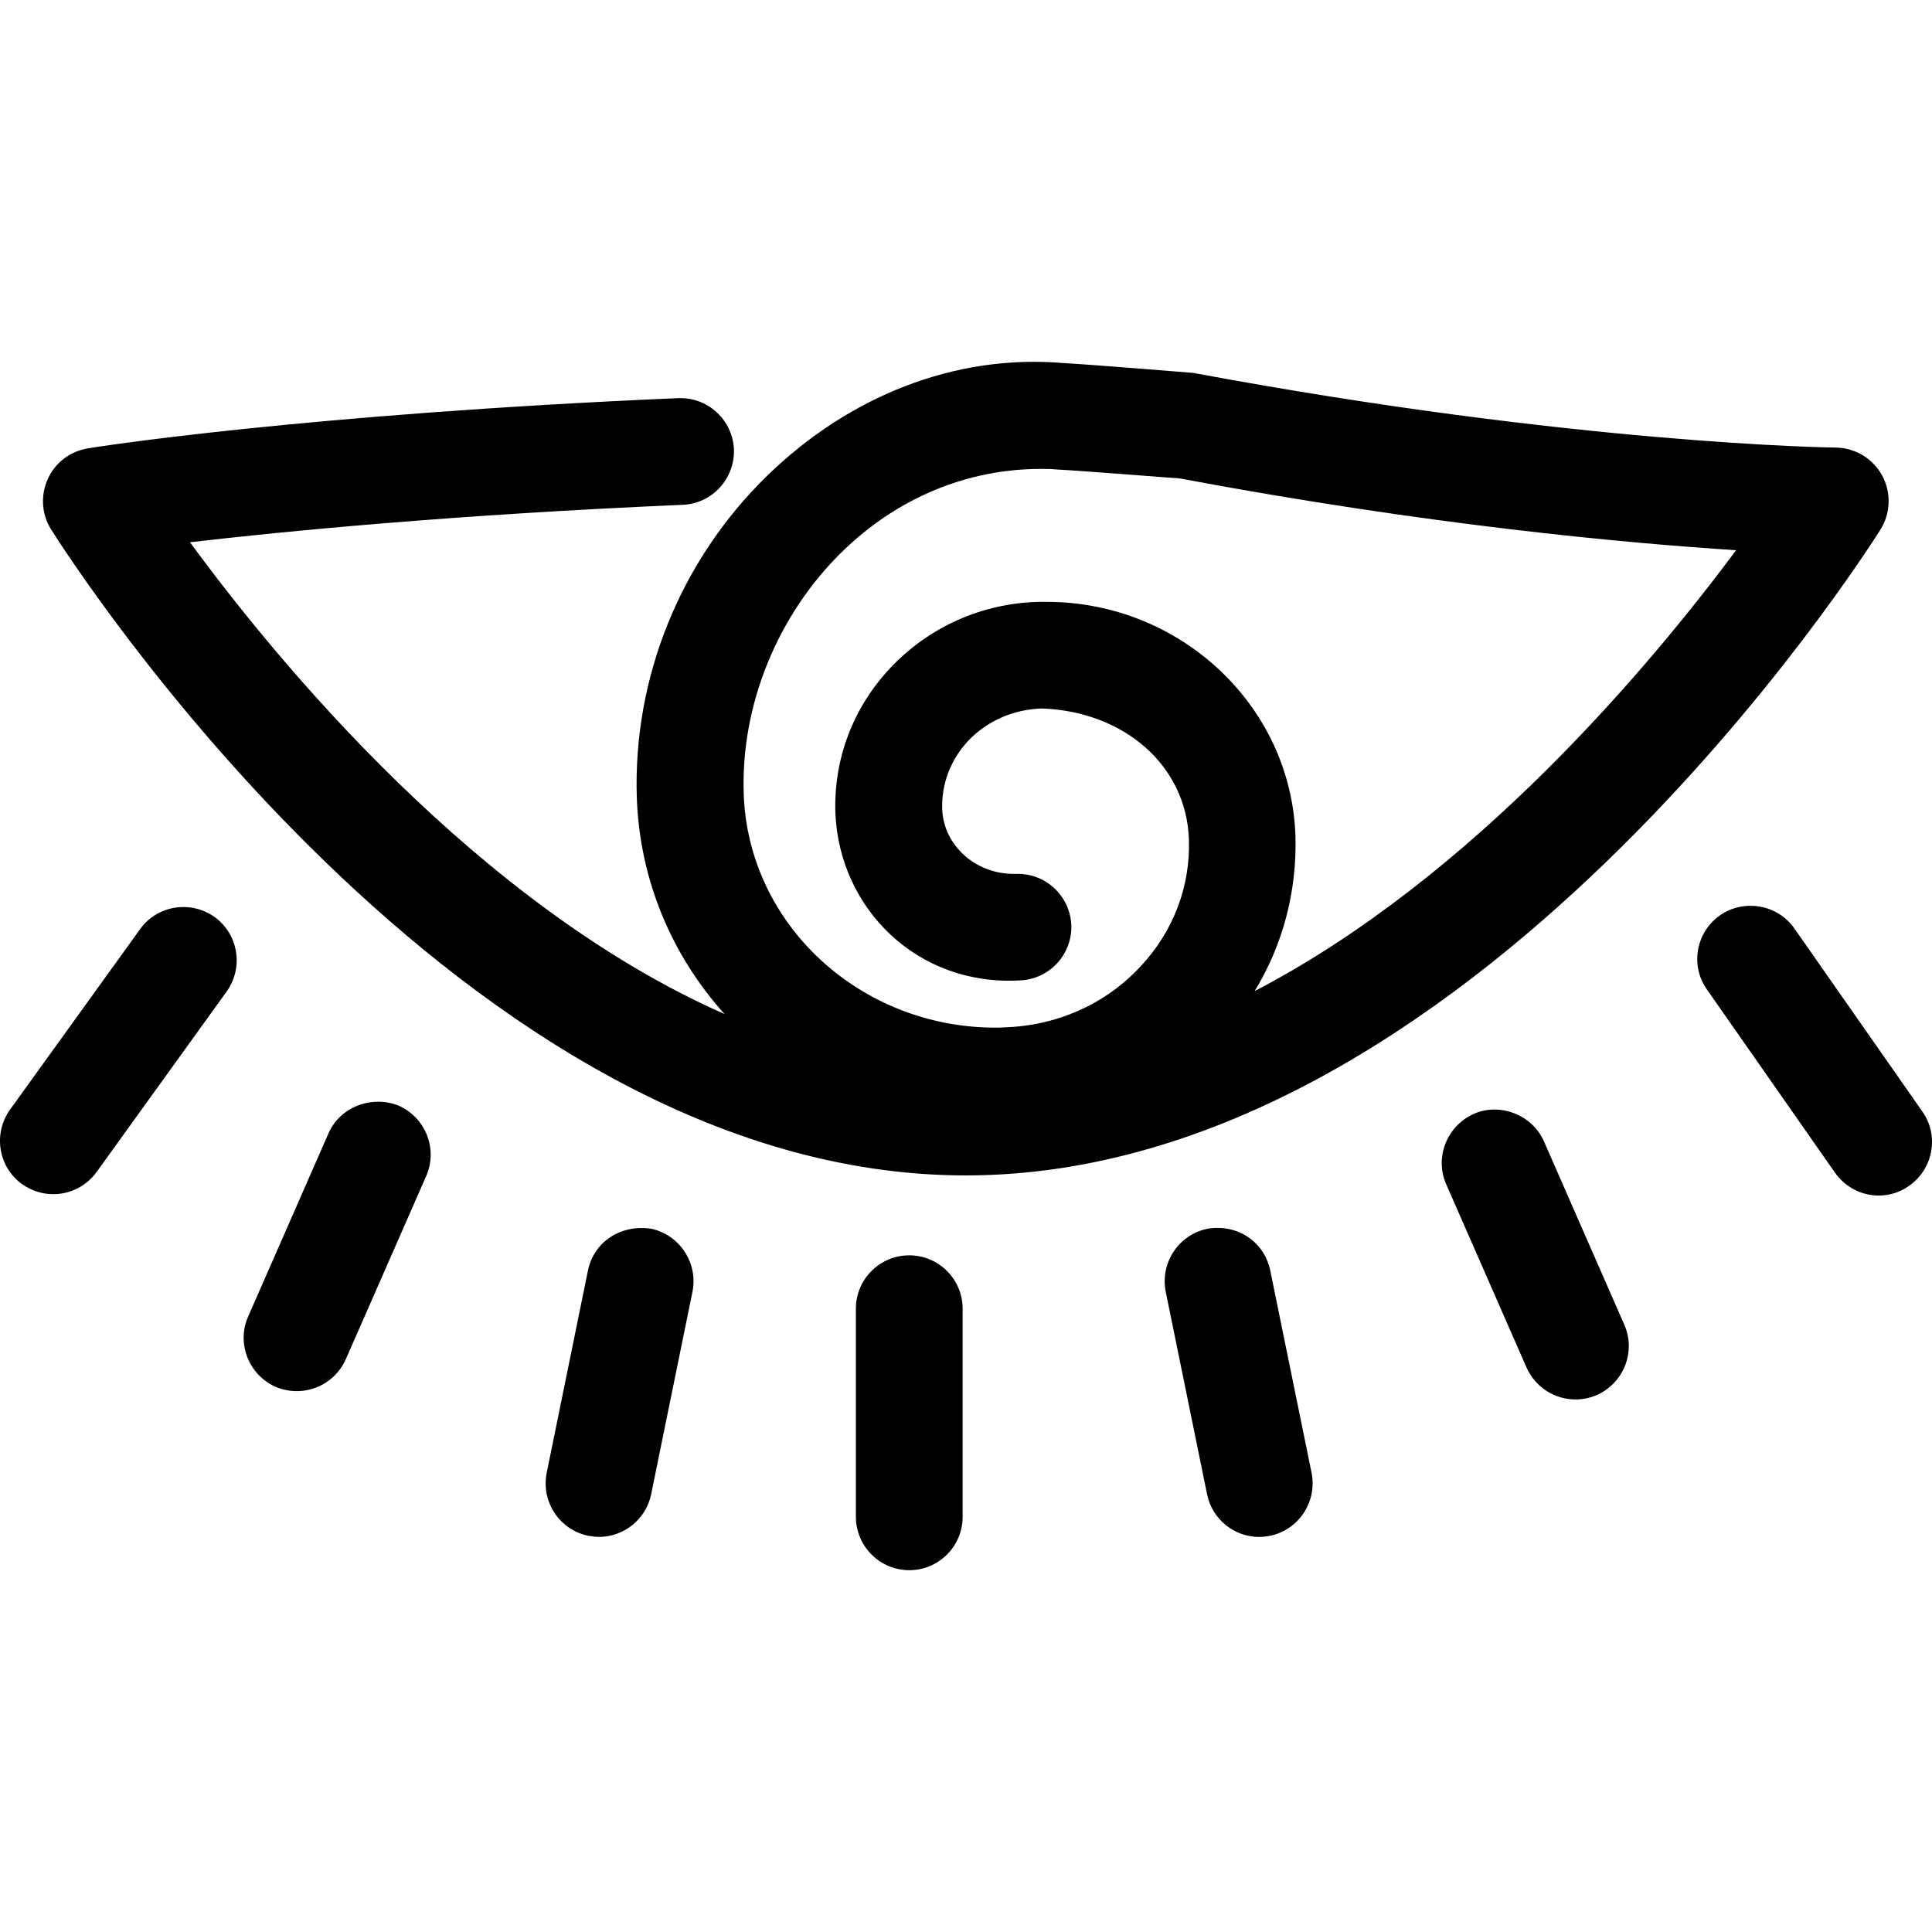 <?xml version="1.0" encoding="iso-8859-1"?>
<!-- Generator: Adobe Illustrator 16.0.0, SVG Export Plug-In . SVG Version: 6.00 Build 0)  -->
<!DOCTYPE svg PUBLIC "-//W3C//DTD SVG 1.1//EN" "http://www.w3.org/Graphics/SVG/1.1/DTD/svg11.dtd">
<svg version="1.1" id="Capa_1" xmlns="http://www.w3.org/2000/svg" xmlns:xlink="http://www.w3.org/1999/xlink" x="0px" y="0px"
	 width="178.11px" height="178.11px" viewBox="0 0 178.11 178.11" style="enable-background:new 0 0 178.11 178.11;"
	 xml:space="preserve">
<g>
	<path d="M173.383,48.787c0.92-1.504,0.975-3.398,0.128-4.957c-0.864-1.559-2.479-2.545-4.269-2.569
		c-0.237,0-23.894-0.292-59.235-6.884c0,0-9.718-0.792-12.014-0.91c-10.011-0.841-19.756,3.093-27.24,10.363
		c-8.013,7.794-12.401,18.605-12.047,29.679c0.256,7.651,3.254,14.611,8.089,19.976c-22.704-10.017-41.178-32.428-49.28-43.495
		c8.644-1.001,24.187-2.536,45.438-3.452c2.725-0.125,4.808-2.427,4.707-5.133c-0.125-2.637-2.305-4.701-4.92-4.701
		c-0.073,0-0.144,0-0.216,0c-34.401,1.482-53.618,4.49-54.416,4.628c-1.635,0.268-3.017,1.321-3.693,2.804
		c-0.691,1.51-0.584,3.261,0.283,4.652c1.531,2.426,37.884,59.573,84.325,59.573C135.49,108.36,171.843,51.213,173.383,48.787z
		 M115.664,91.371c2.618-4.286,3.909-9.225,3.763-14.318c-0.42-12.047-10.649-21.568-22.938-21.568c-0.237,0-0.475,0-0.743,0
		c-5.233,0.137-10.083,2.299-13.652,6.077c-3.434,3.641-5.237,8.375-5.082,13.338c0.338,8.854,7.557,16.021,16.998,15.484
		c2.716-0.097,4.835-2.372,4.756-5.072c-0.109-2.661-2.283-4.749-4.92-4.749c-0.134,0-0.293,0-0.408,0
		c-3.528,0-6.455-2.646-6.579-5.974c-0.067-2.326,0.773-4.558,2.402-6.293c1.75-1.852,4.177-2.898,6.789-2.981
		c7.489,0.262,13.323,5.182,13.555,12.078c0.146,4.336-1.449,8.513-4.506,11.755c-3.24,3.458-7.697,5.425-12.56,5.565
		c-0.256,0.025-0.505,0.025-0.767,0.025c-12.477,0-22.816-9.521-23.209-21.565c-0.28-8.156,3.117-16.499,9.073-22.311
		c5.082-4.957,11.524-7.633,18.316-7.633c0.499,0,1.005,0,1.504,0.058c2.187,0.098,10.991,0.816,11.283,0.816
		c23.103,4.332,41.169,5.967,51.313,6.622C152.229,61.245,135.892,80.843,115.664,91.371z M175.995,109.322
		c-0.847,0.603-1.82,0.896-2.807,0.896c-1.535,0-3.069-0.75-4.025-2.113l-11.807-16.892c-1.559-2.207-1.011-5.282,1.224-6.841
		c2.187-1.51,5.273-1.011,6.838,1.215l11.808,16.891C178.784,104.688,178.229,107.764,175.995,109.322z M19.787,84.539
		c2.189,1.586,2.694,4.652,1.108,6.869L8.899,108.056c-0.959,1.321-2.469,2.033-3.985,2.033c-1.007,0-1.988-0.304-2.886-0.925
		c-2.183-1.583-2.688-4.652-1.103-6.868L12.921,85.65C14.511,83.438,17.586,82.98,19.787,84.539z M88.744,120.642v19.193
		c0,2.722-2.208,4.92-4.92,4.92c-2.713,0-4.92-2.21-4.92-4.92v-19.193c0-2.715,2.207-4.914,4.92-4.914
		C86.536,115.728,88.744,117.933,88.744,120.642z M149.751,122.14c1.078,2.467-0.055,5.365-2.545,6.467
		c-0.628,0.274-1.297,0.408-1.961,0.408c-1.9,0-3.696-1.108-4.519-2.953l-7.404-16.892c-1.077-2.472,0.055-5.364,2.539-6.479
		c2.351-1.054,5.371,0.024,6.479,2.539L149.751,122.14z M117.101,117.116l3.812,18.657c0.529,2.673-1.176,5.261-3.837,5.815
		c-0.335,0.055-0.669,0.104-0.979,0.104c-2.302,0-4.342-1.607-4.817-3.934l-3.812-18.67c-0.529-2.66,1.176-5.255,3.836-5.809
		C114.105,112.806,116.547,114.485,117.101,117.116z M63.839,119.083l-3.809,18.67c-0.475,2.326-2.539,3.934-4.813,3.934
		c-0.313,0-0.648-0.049-0.986-0.104c-2.664-0.555-4.366-3.148-3.83-5.815l3.806-18.657c0.554-2.643,3.023-4.25,5.818-3.836
		C62.655,113.834,64.369,116.429,63.839,119.083z M36.751,101.93c2.497,1.108,3.623,4.007,2.545,6.479L31.883,125.3
		c-0.816,1.846-2.612,2.947-4.509,2.947c-0.673,0-1.352-0.128-1.97-0.396c-2.481-1.114-3.617-4.013-2.53-6.473l7.408-16.892
		C31.378,101.979,34.353,100.956,36.751,101.93z"/>
</g>
<g>
</g>
<g>
</g>
<g>
</g>
<g>
</g>
<g>
</g>
<g>
</g>
<g>
</g>
<g>
</g>
<g>
</g>
<g>
</g>
<g>
</g>
<g>
</g>
<g>
</g>
<g>
</g>
<g>
</g>
</svg>
